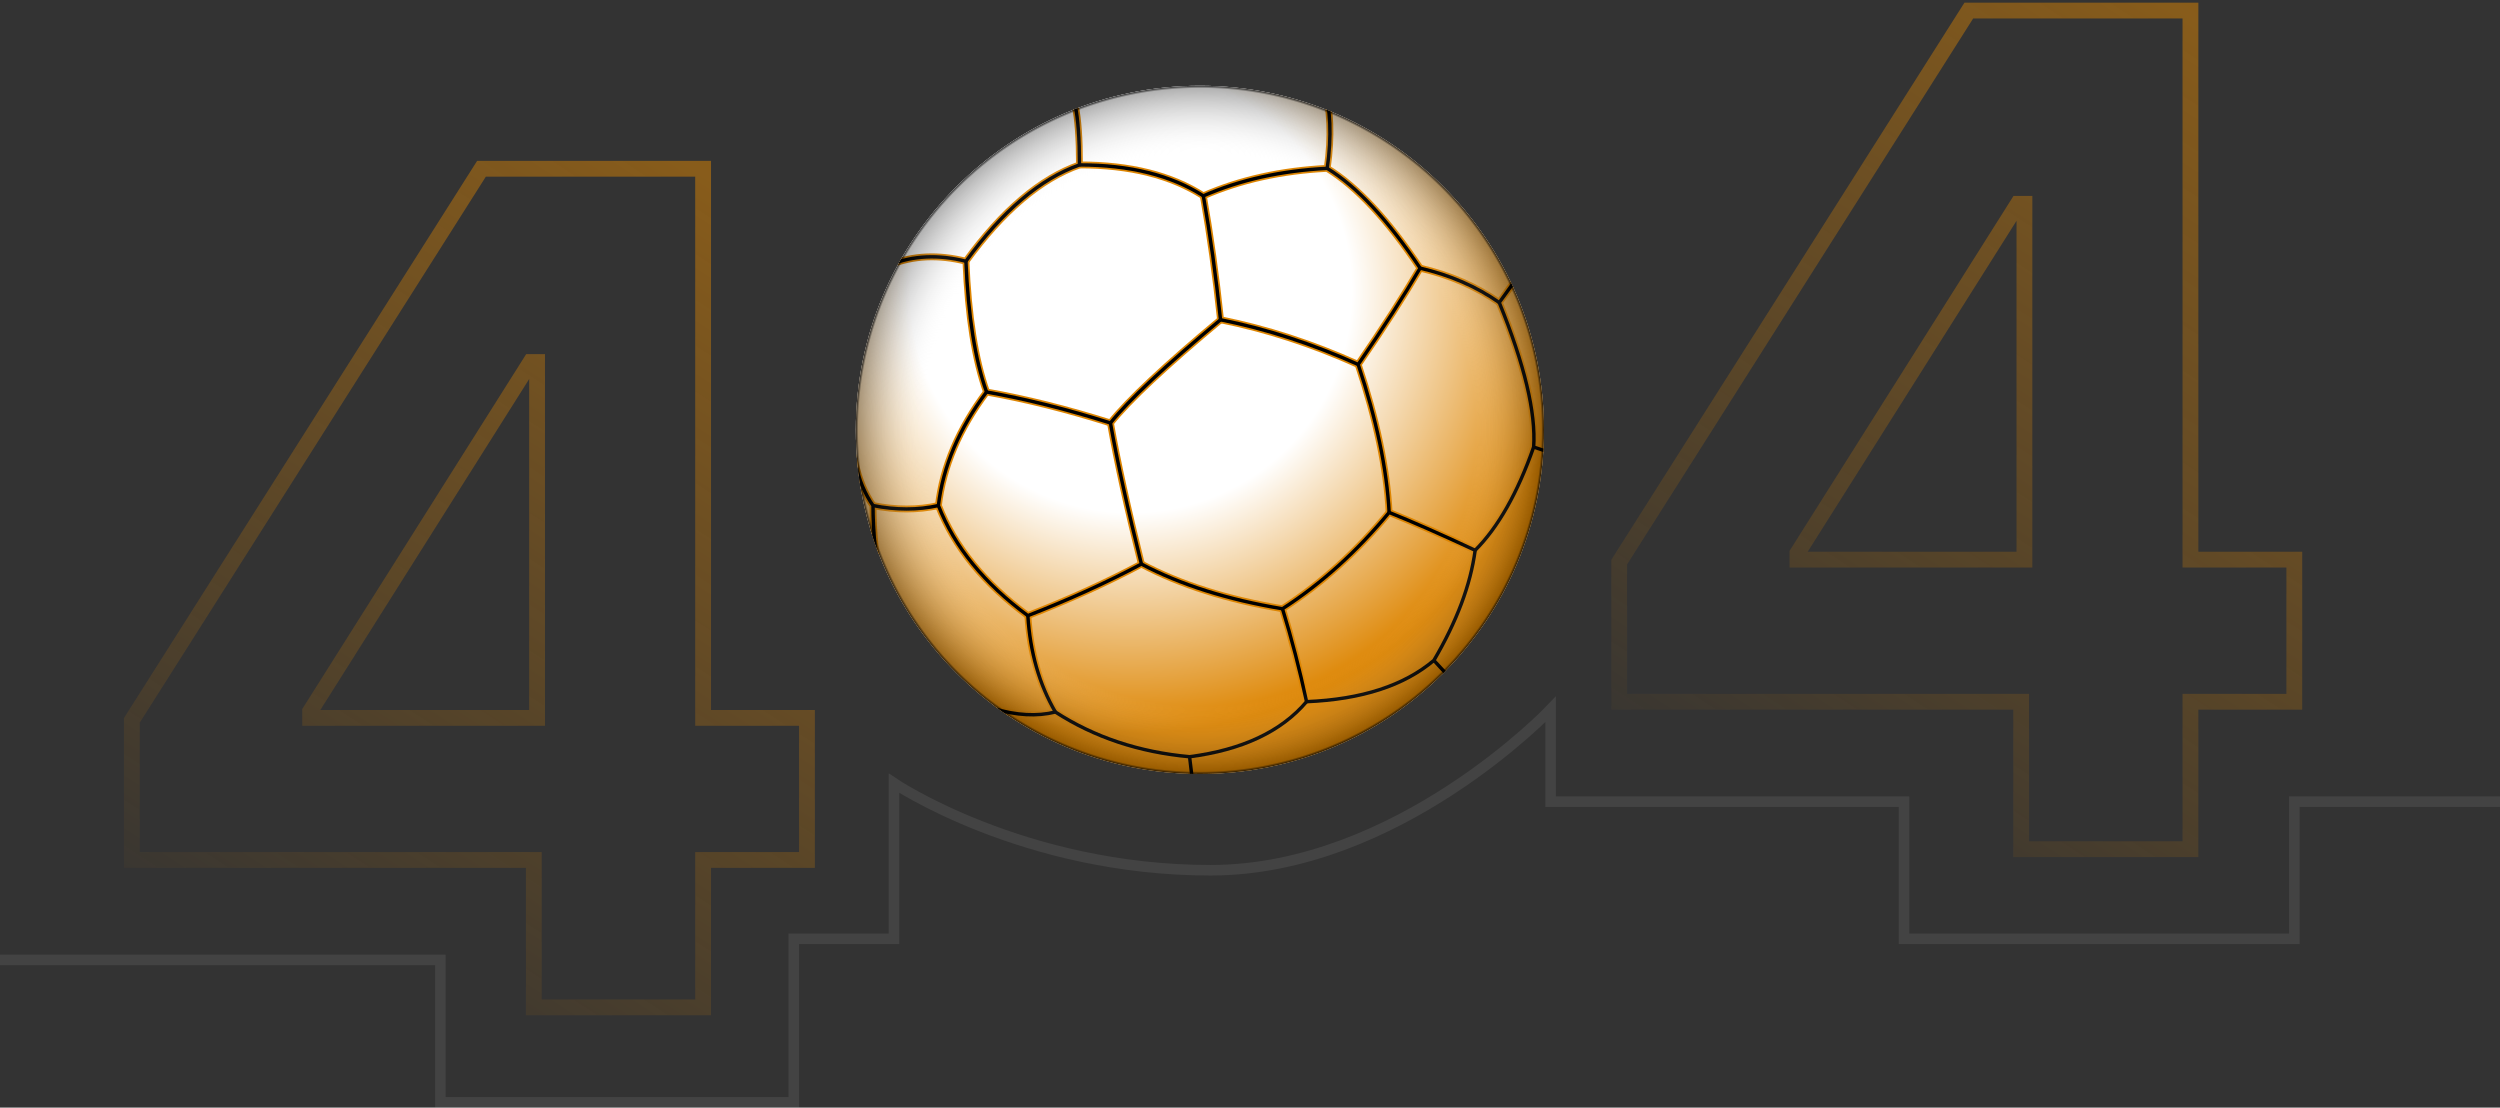 <svg fill="none" height="210" viewBox="0 0 474 210" width="474" xmlns="http://www.w3.org/2000/svg" xmlns:xlink="http://www.w3.org/1999/xlink">
    <rect x="0" y="0" width="474" height="210" fill="#333333" stroke="none"/>
    <filter id="a" color-interpolation-filters="sRGB" filterUnits="userSpaceOnUse" height="116.412" width="116.412" x="175.337" y="-8.941">
        <feFlood flood-opacity="0" result="BackgroundImageFix"/>
        <feBlend in="SourceGraphic" in2="BackgroundImageFix" mode="normal" result="shape"/>
        <feGaussianBlur result="effect1_foregroundBlur_116:1137" stdDeviation="15"/>
    </filter>
    <linearGradient id="b">
        <stop offset="0" stop-color="#dd8502" stop-opacity="0"/>
        <stop offset="1" stop-color="#dd8502"/>
    </linearGradient>
    <linearGradient id="c" gradientUnits="userSpaceOnUse" x1="25" x2="126.155" xlink:href="#b" y1="183" y2="27.084"/>
    <linearGradient id="d" gradientUnits="userSpaceOnUse" x1="307" x2="408.155" xlink:href="#b" y1="153" y2="-2.916"/>
    <mask id="f" height="137" maskUnits="userSpaceOnUse" width="137" x="159" y="13">
        <circle cx="227.5" cy="81.5" fill="#dd8502" opacity=".8" r="68.5"/>
    </mask>
    <path d="m25 163.051h76.211v27.949h32.097v-27.949h19.692v-26.94h-19.692v-104.111h-42.021l-66.287 104.577zm76.831-26.94h-43.029v-1.242l41.788-66.225h1.24z"
          opacity=".5" stroke="url(#c)" stroke-width="3"/>
    <path d="m307 133.051h76.211v27.949h32.097v-27.949h19.692v-26.94h-19.692v-104.111h-42.021l-66.287 104.577zm76.831-26.94h-43.028v-1.242l41.788-66.225h1.24z"
          opacity=".5" stroke="url(#d)" stroke-width="3"/>
    <!-- Soccer Ball SVG Start -->
    <svg x="159" y="13" width="137px" height="137px" viewBox="-105 -105 210 210" xmlns="http://www.w3.org/2000/svg" xmlns:xlink="http://www.w3.org/1999/xlink">
        <defs>
            <radialGradient id="b2" cx=".4" cy=".3" r=".8">
                <stop offset="0" stop-color="#fff"/>
                <stop offset=".4" stop-color="#fff"/>
                <stop offset=".8" stop-color="#dd8502"/>
            </radialGradient>
            <radialGradient id="d2" cx=".5" cy=".5" r=".5">
                <stop offset="0" stop-color="#fff" stop-opacity="0"/>
                <stop offset=".8" stop-color="#fff" stop-opacity="0"/>
                <stop offset=".99" stop-opacity=".3"/>
                <stop offset="1"/>
            </radialGradient>
            <clipPath id="a2">
                <circle r="100" stroke-width="0"/>
            </clipPath>
            <g id="c2" stroke-linejoin="round" clip-path="url(#a2)">
                <path d="M6-32q20 4 40 13 11-16 18-28-14-21-27-29-20 1-36 8 3 17 5 36M-26-2q-19-6-36-9-12 16-14 33 7 18 26 32 18-7 33-15-6-24-9-41m-69 24q-7-10-7-30v88h17q-10-35-10-58m150 2Q41 41 24 52q4 13 7 27 24-1 37-12 10-17 12-32-15-7-25-11M0 120l-3-25q-22-2-39-13-8 2-18-1M-90-48q10-4 22-1 16-22 33-28 0-23-5-23h-60m200 45L87-37Q98-10 97 5l3 1"/>
                <path fill="none" d="M6-32Q-18-12-26-2m72-17q8 24 9 43m9-71q13 3 23 10M37-76q2-14-1-24M1-68q-14-9-36-9m-27 66q-5-14-6-38m-8 71q-9 2-19 0m45 32q1 16 8 28m25-43q17 9 41 13m7 27Q20 92-3 95m71-28 12 13m0-45Q90 25 97 5"/>
            </g>
        </defs>
        <circle r="100" fill="#fff"/>
        <circle r="100" fill="url(#b2)"/>
        <use xlink:href="#c2" stroke="#dd8502" stroke-width="2"/>
        <use xlink:href="#c2" stroke="#000"/>
        <circle r="100" fill="url(#d2)"/>
    </svg>
    <!-- Soccer Ball SVG End -->
    <path d="m0 182h83.5v27h67v-31h19v-29.5s24.5 16.5 60 16.5 64.5-30.5 64.5-30.5v17.5h12.5 54.5v26h74v-26h39"
          stroke="#fff" stroke-opacity=".08" stroke-width="2"/>
</svg>
